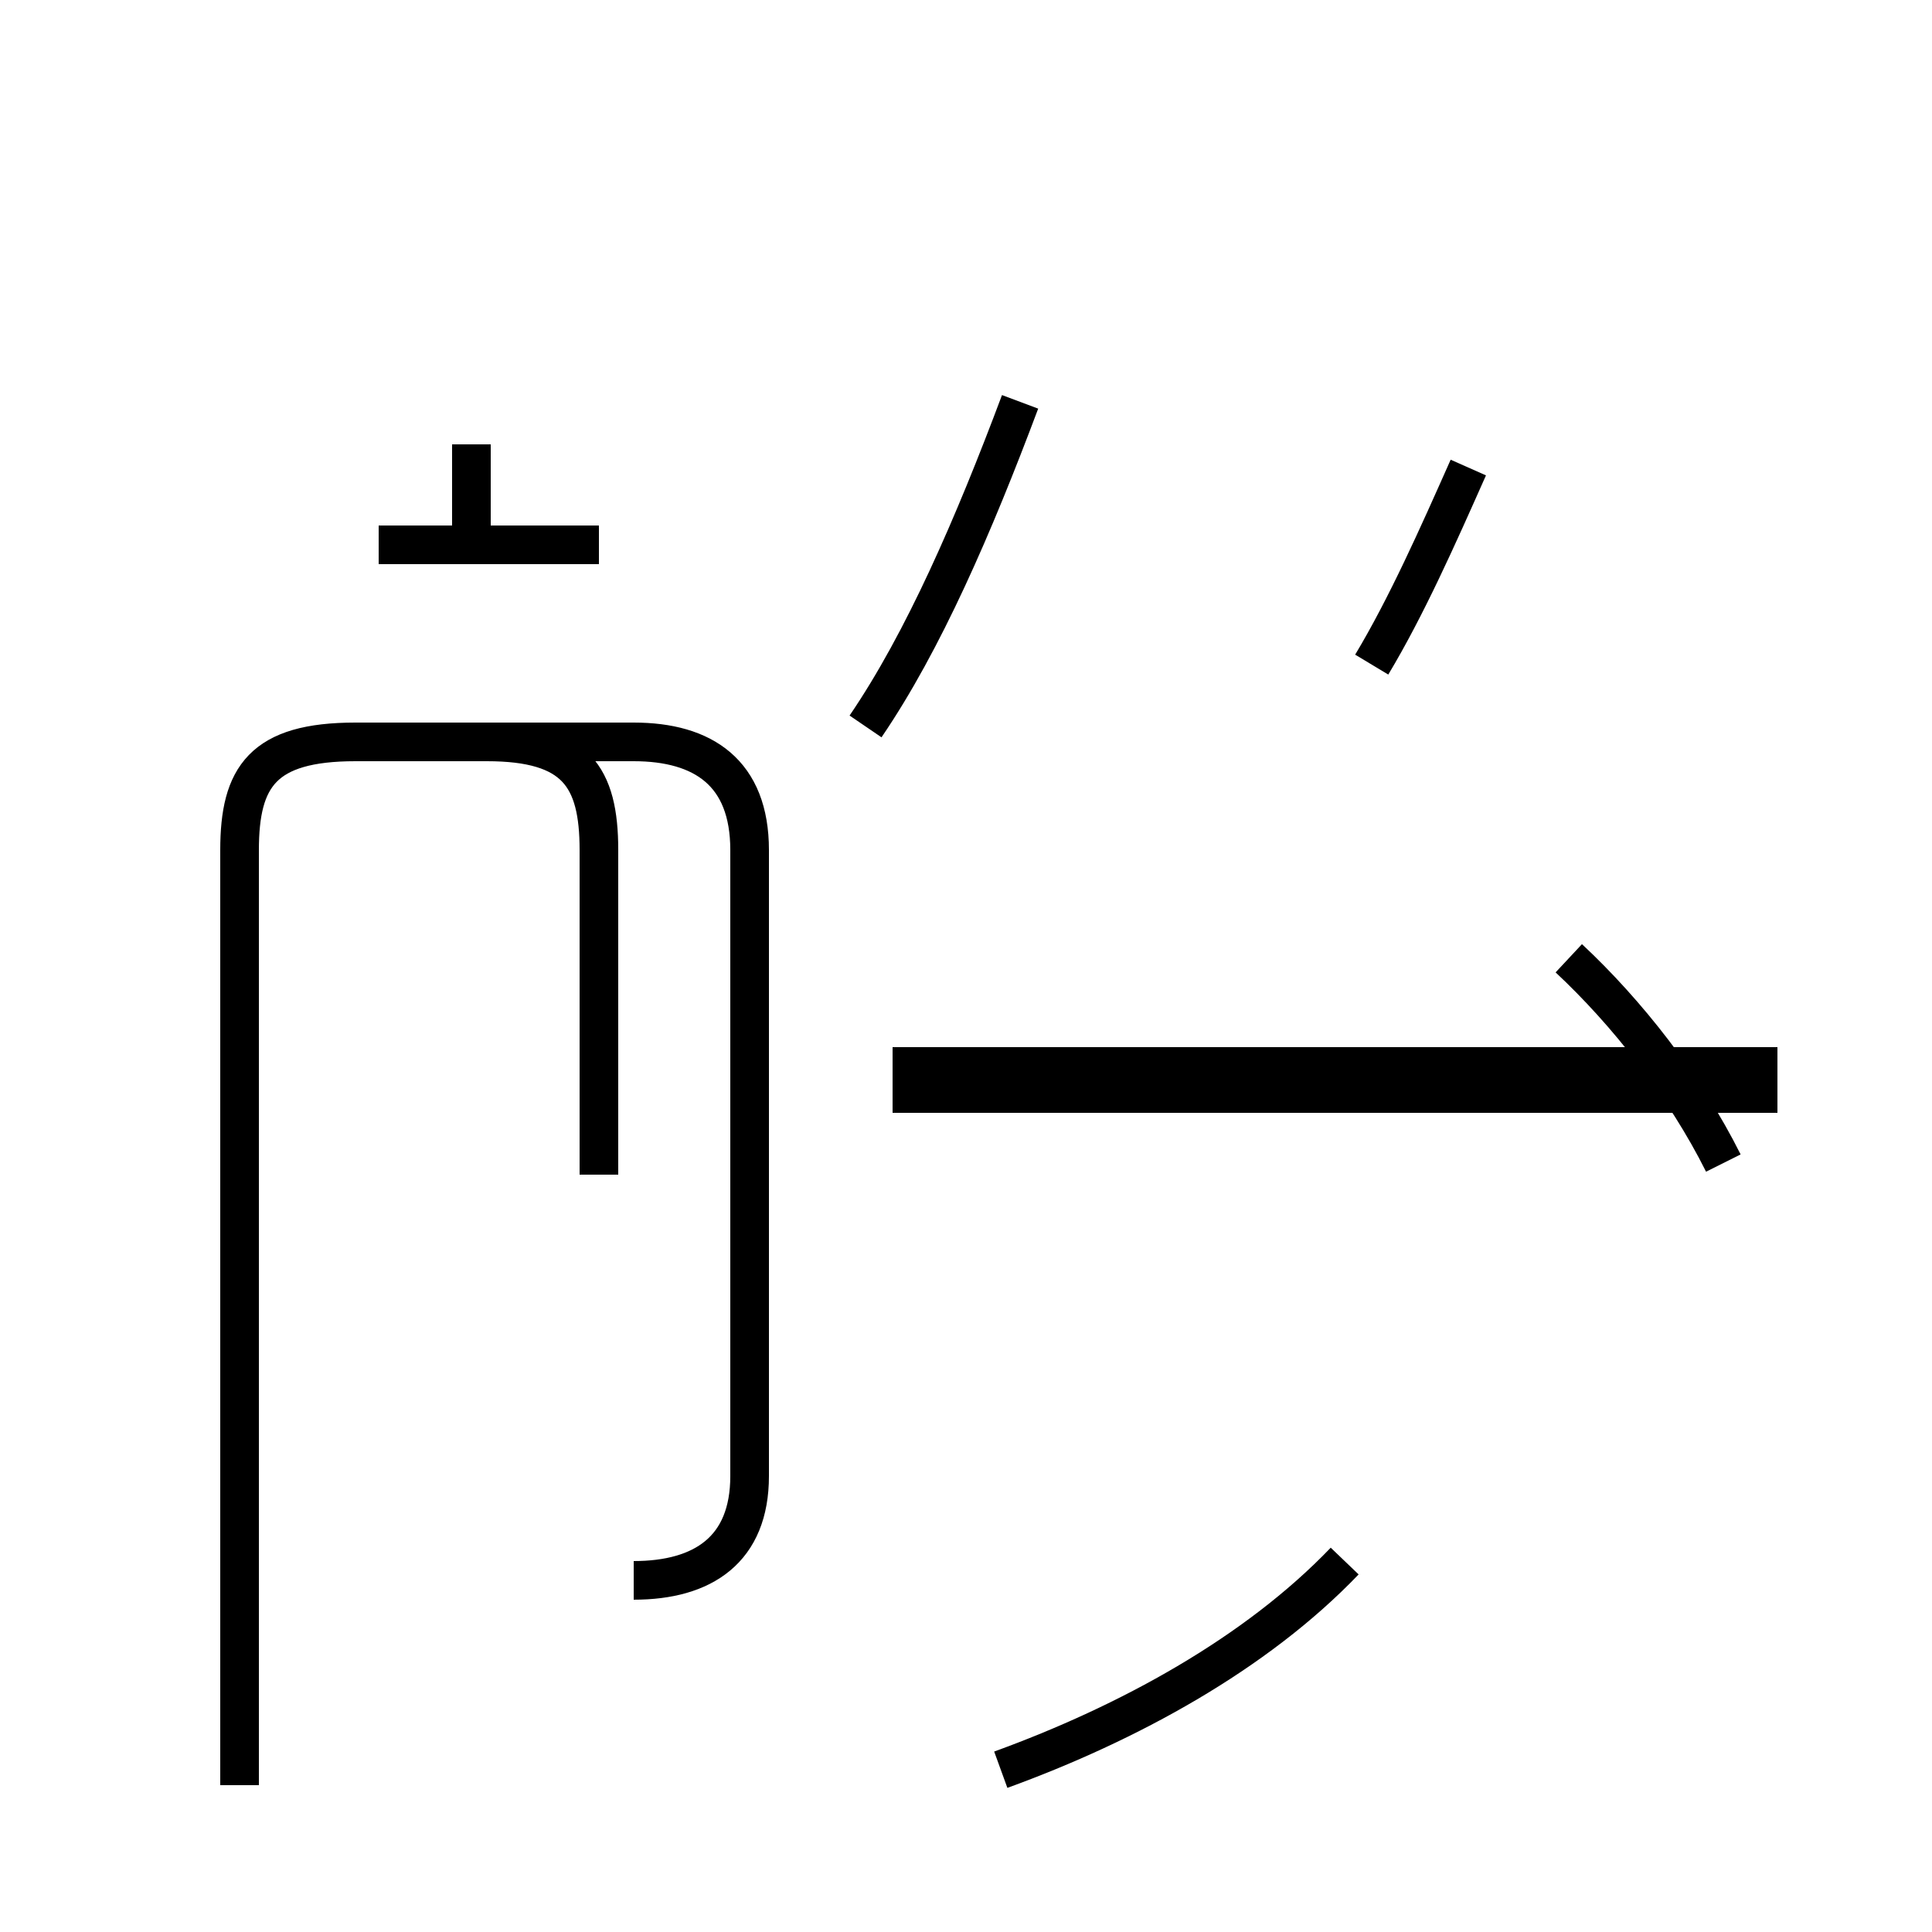 <?xml version='1.0' encoding='utf8'?>
<svg viewBox="0.0 -44.0 50.0 50.0" version="1.1" xmlns="http://www.w3.org/2000/svg">
<rect x="0.0" y="-44.0" width="50.0" height="50.0" fill="#808080" stroke="none"/>
<rect x="-1000" y="-1000" width="2000" height="2000" stroke="white" fill="white"/>
<g style="fill:none; stroke:#000000;  stroke-width:1">
<path d="M 12.2 32.5 L 12.2 29.9 M 15.5 29.9 L 9.8 29.9 M 15.5 13.6 L 15.5 22.0 C 15.5 23.9 14.9 24.8 12.6 24.8 L 9.2 24.8 C 6.8 24.8 6.2 23.9 6.2 22.0 L 6.2 -2.2 M 16.4 3.1 C 18.2 3.1 19.4 3.9 19.4 5.8 L 19.4 22.0 C 19.4 24.0 18.2 24.8 16.4 24.8 L 9.4 24.8 M 22.4 25.2 C 23.9 27.4 25.2 30.4 26.4 33.6 M 35.5 26.8 C 36.4 28.3 37.2 30.1 38.0 31.9 M 46.0 16.4 L 23.1 16.4 M 46.0 15.7 L 23.1 15.7 M 25.9 -1.8 C 29.2 -0.6 32.5 1.2 34.8 3.6 M 44.6 13.9 C 43.6 15.9 42.1 17.8 40.6 19.2 " transform="scale(1, -1)" />
</g>
</svg>